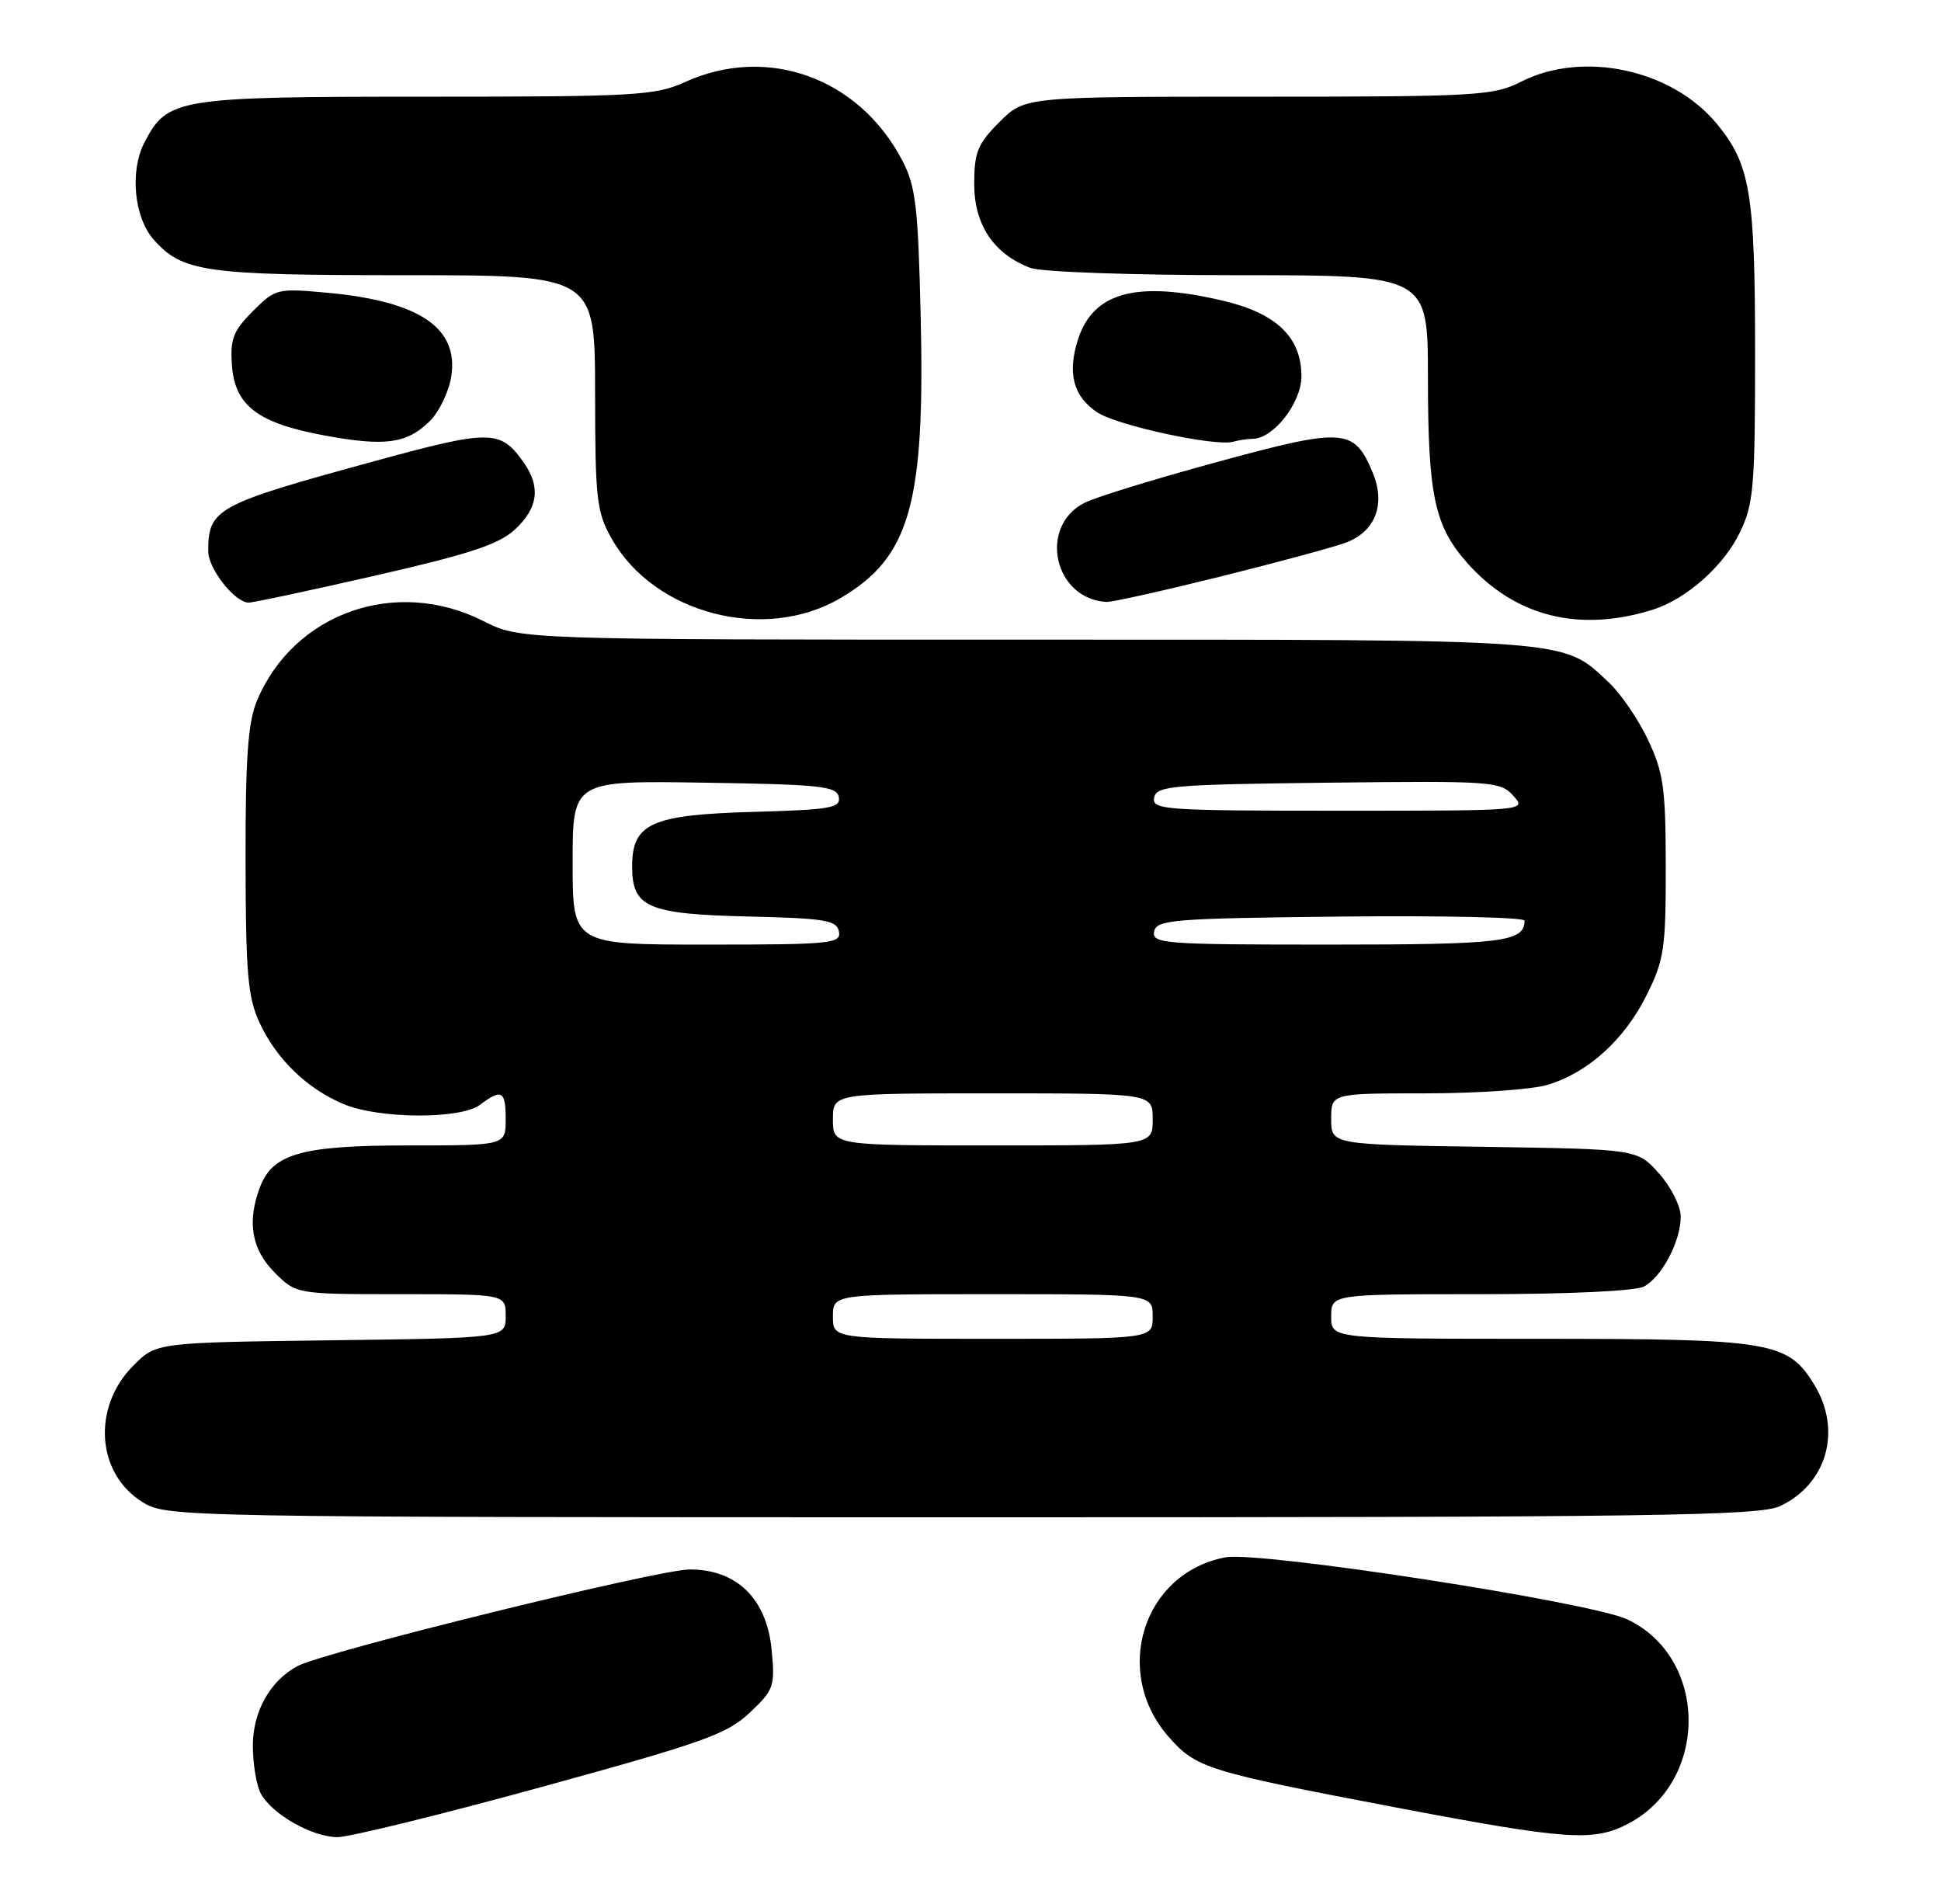 <?xml version="1.0" encoding="UTF-8" standalone="no"?>
<!DOCTYPE svg PUBLIC "-//W3C//DTD SVG 1.1//EN" "http://www.w3.org/Graphics/SVG/1.1/DTD/svg11.dtd" >
<svg xmlns="http://www.w3.org/2000/svg" xmlns:xlink="http://www.w3.org/1999/xlink" version="1.1" viewBox="0 0 261 256">
 <g >
 <path fill="currentColor"
d=" M 72.81 240.26 C 94.56 234.29 97.75 233.16 100.81 230.27 C 104.07 227.20 104.23 226.73 103.76 221.82 C 103.10 214.94 99.08 211.00 92.73 211.01 C 88.54 211.01 43.56 222.09 40.01 224.00 C 36.32 225.97 34.00 230.11 34.00 234.70 C 34.00 237.14 34.48 240.03 35.06 241.12 C 36.56 243.91 41.96 246.99 45.38 247.00 C 46.96 247.00 59.31 243.97 72.81 240.26 Z  M 219.02 245.15 C 229.83 239.40 229.71 222.86 218.81 217.72 C 213.87 215.39 169.34 208.52 164.78 209.38 C 153.71 211.47 149.49 224.79 157.14 233.51 C 160.84 237.72 162.28 238.17 187.50 242.97 C 210.79 247.40 214.31 247.65 219.02 245.15 Z  M 239.39 202.48 C 245.67 199.50 247.70 192.30 243.97 186.19 C 240.43 180.37 238.22 180.00 207.03 180.00 C 179.00 180.00 179.00 180.00 179.00 177.00 C 179.00 174.00 179.00 174.00 199.07 174.00 C 210.92 174.00 219.92 173.58 221.06 172.97 C 223.48 171.67 226.00 166.88 226.00 163.57 C 226.00 162.17 224.69 159.56 223.08 157.77 C 220.17 154.50 220.17 154.50 199.58 154.19 C 179.00 153.89 179.00 153.89 179.00 150.44 C 179.00 147.00 179.00 147.00 191.63 147.00 C 198.58 147.00 205.98 146.49 208.08 145.86 C 213.53 144.23 218.42 139.80 221.41 133.81 C 223.77 129.07 224.00 127.53 223.99 116.55 C 223.98 105.97 223.69 103.89 221.62 99.50 C 220.32 96.75 217.96 93.29 216.38 91.80 C 210.00 85.83 212.34 86.00 138.00 86.00 C 69.93 86.00 69.93 86.00 65.00 83.50 C 53.25 77.55 39.49 82.39 34.55 94.22 C 33.34 97.11 33.00 101.87 33.02 115.72 C 33.04 130.89 33.32 134.09 34.90 137.50 C 37.17 142.40 41.29 146.39 46.22 148.45 C 51.01 150.45 61.96 150.50 64.56 148.53 C 67.46 146.34 68.00 146.65 68.00 150.50 C 68.00 154.00 68.00 154.00 54.95 154.00 C 40.57 154.00 36.68 155.09 34.96 159.61 C 33.19 164.26 33.83 167.98 36.92 171.08 C 39.85 174.00 39.85 174.00 53.92 174.00 C 68.00 174.00 68.00 174.00 68.00 176.95 C 68.00 179.90 68.00 179.90 44.52 180.20 C 21.03 180.50 21.03 180.50 17.94 183.59 C 12.33 189.21 12.96 198.17 19.23 202.00 C 22.44 203.96 24.32 203.99 129.35 204.00 C 222.77 204.00 236.60 203.81 239.39 202.48 Z  M 112.99 80.43 C 122.36 74.94 124.40 67.79 123.80 42.50 C 123.45 27.63 123.13 25.00 121.29 21.50 C 115.46 10.43 103.17 6.02 92.14 11.02 C 88.10 12.85 85.53 13.00 57.34 13.00 C 23.72 13.00 22.50 13.20 19.41 19.18 C 17.43 23.01 18.03 29.25 20.67 32.22 C 24.55 36.58 27.51 37.00 54.47 37.00 C 80.00 37.00 80.00 37.00 80.02 52.75 C 80.03 67.21 80.22 68.83 82.27 72.46 C 87.99 82.54 102.82 86.39 112.99 80.43 Z  M 222.25 81.97 C 226.75 80.55 231.77 76.12 233.95 71.60 C 235.81 67.77 236.00 65.49 236.00 47.55 C 236.00 25.96 235.36 22.10 230.86 16.65 C 224.82 9.32 212.83 6.75 204.50 11.00 C 200.82 12.87 198.60 13.00 169.19 13.00 C 137.80 13.00 137.80 13.00 134.40 16.40 C 131.45 19.35 131.00 20.45 131.00 24.75 C 131.00 30.22 133.63 34.15 138.53 36.01 C 140.00 36.57 152.20 37.00 166.57 37.00 C 192.00 37.00 192.00 37.00 192.01 50.75 C 192.01 66.51 192.88 70.66 197.20 75.58 C 203.62 82.88 212.28 85.09 222.25 81.97 Z  M 50.50 77.38 C 63.18 74.48 67.07 73.20 69.25 71.18 C 72.35 68.30 72.73 65.48 70.45 62.23 C 67.30 57.73 66.04 57.71 50.29 62.02 C 29.05 67.82 28.00 68.39 28.00 74.12 C 28.00 76.46 31.56 80.99 33.42 81.02 C 34.02 81.03 41.70 79.39 50.50 77.38 Z  M 164.30 77.47 C 172.11 75.53 179.68 73.47 181.12 72.90 C 184.99 71.37 186.33 67.73 184.58 63.54 C 182.08 57.55 180.77 57.46 163.76 62.09 C 155.37 64.37 147.29 66.85 145.82 67.61 C 139.56 70.81 141.74 80.56 148.80 80.93 C 149.52 80.97 156.49 79.41 164.30 77.47 Z  M 57.78 56.63 C 59.04 55.40 60.33 52.72 60.67 50.67 C 61.73 44.12 56.46 40.52 44.12 39.37 C 37.25 38.74 37.07 38.78 34.00 41.84 C 31.35 44.50 30.93 45.58 31.19 49.13 C 31.59 54.57 34.70 56.91 43.70 58.56 C 51.78 60.05 54.72 59.65 57.78 56.63 Z  M 168.44 59.00 C 171.22 59.00 175.00 54.16 175.00 50.60 C 175.00 45.36 171.66 42.13 164.49 40.44 C 152.90 37.71 147.07 39.24 144.99 45.54 C 143.48 50.12 144.31 53.32 147.58 55.46 C 150.28 57.23 163.49 60.07 165.83 59.39 C 166.56 59.18 167.74 59.00 168.44 59.00 Z  M 112.00 177.00 C 112.00 174.00 112.00 174.00 133.50 174.00 C 155.00 174.00 155.00 174.00 155.00 177.00 C 155.00 180.00 155.00 180.00 133.50 180.00 C 112.00 180.00 112.00 180.00 112.00 177.00 Z  M 112.00 150.50 C 112.00 147.00 112.00 147.00 133.50 147.00 C 155.00 147.00 155.00 147.00 155.00 150.50 C 155.00 154.00 155.00 154.00 133.50 154.00 C 112.00 154.00 112.00 154.00 112.00 150.50 Z  M 77.00 115.98 C 77.00 104.95 77.00 104.95 94.74 105.23 C 110.36 105.47 112.51 105.70 112.79 107.16 C 113.08 108.63 111.67 108.87 101.16 109.16 C 87.55 109.55 85.00 110.71 85.00 116.50 C 85.00 121.99 87.09 122.90 100.53 123.22 C 110.98 123.46 112.52 123.72 112.81 125.25 C 113.12 126.86 111.75 127.00 95.07 127.00 C 77.00 127.00 77.00 127.00 77.00 115.98 Z  M 155.19 125.25 C 155.50 123.65 157.62 123.48 180.26 123.23 C 193.87 123.09 205.00 123.33 205.00 123.78 C 205.00 126.64 202.04 127.00 178.73 127.00 C 156.53 127.00 154.88 126.88 155.19 125.25 Z  M 155.19 107.25 C 155.50 105.65 157.54 105.48 178.59 105.23 C 200.64 104.98 201.74 105.05 203.48 106.98 C 205.31 109.00 205.31 109.00 180.08 109.00 C 156.59 109.00 154.88 108.88 155.19 107.25 Z "/>
</g>
</svg>